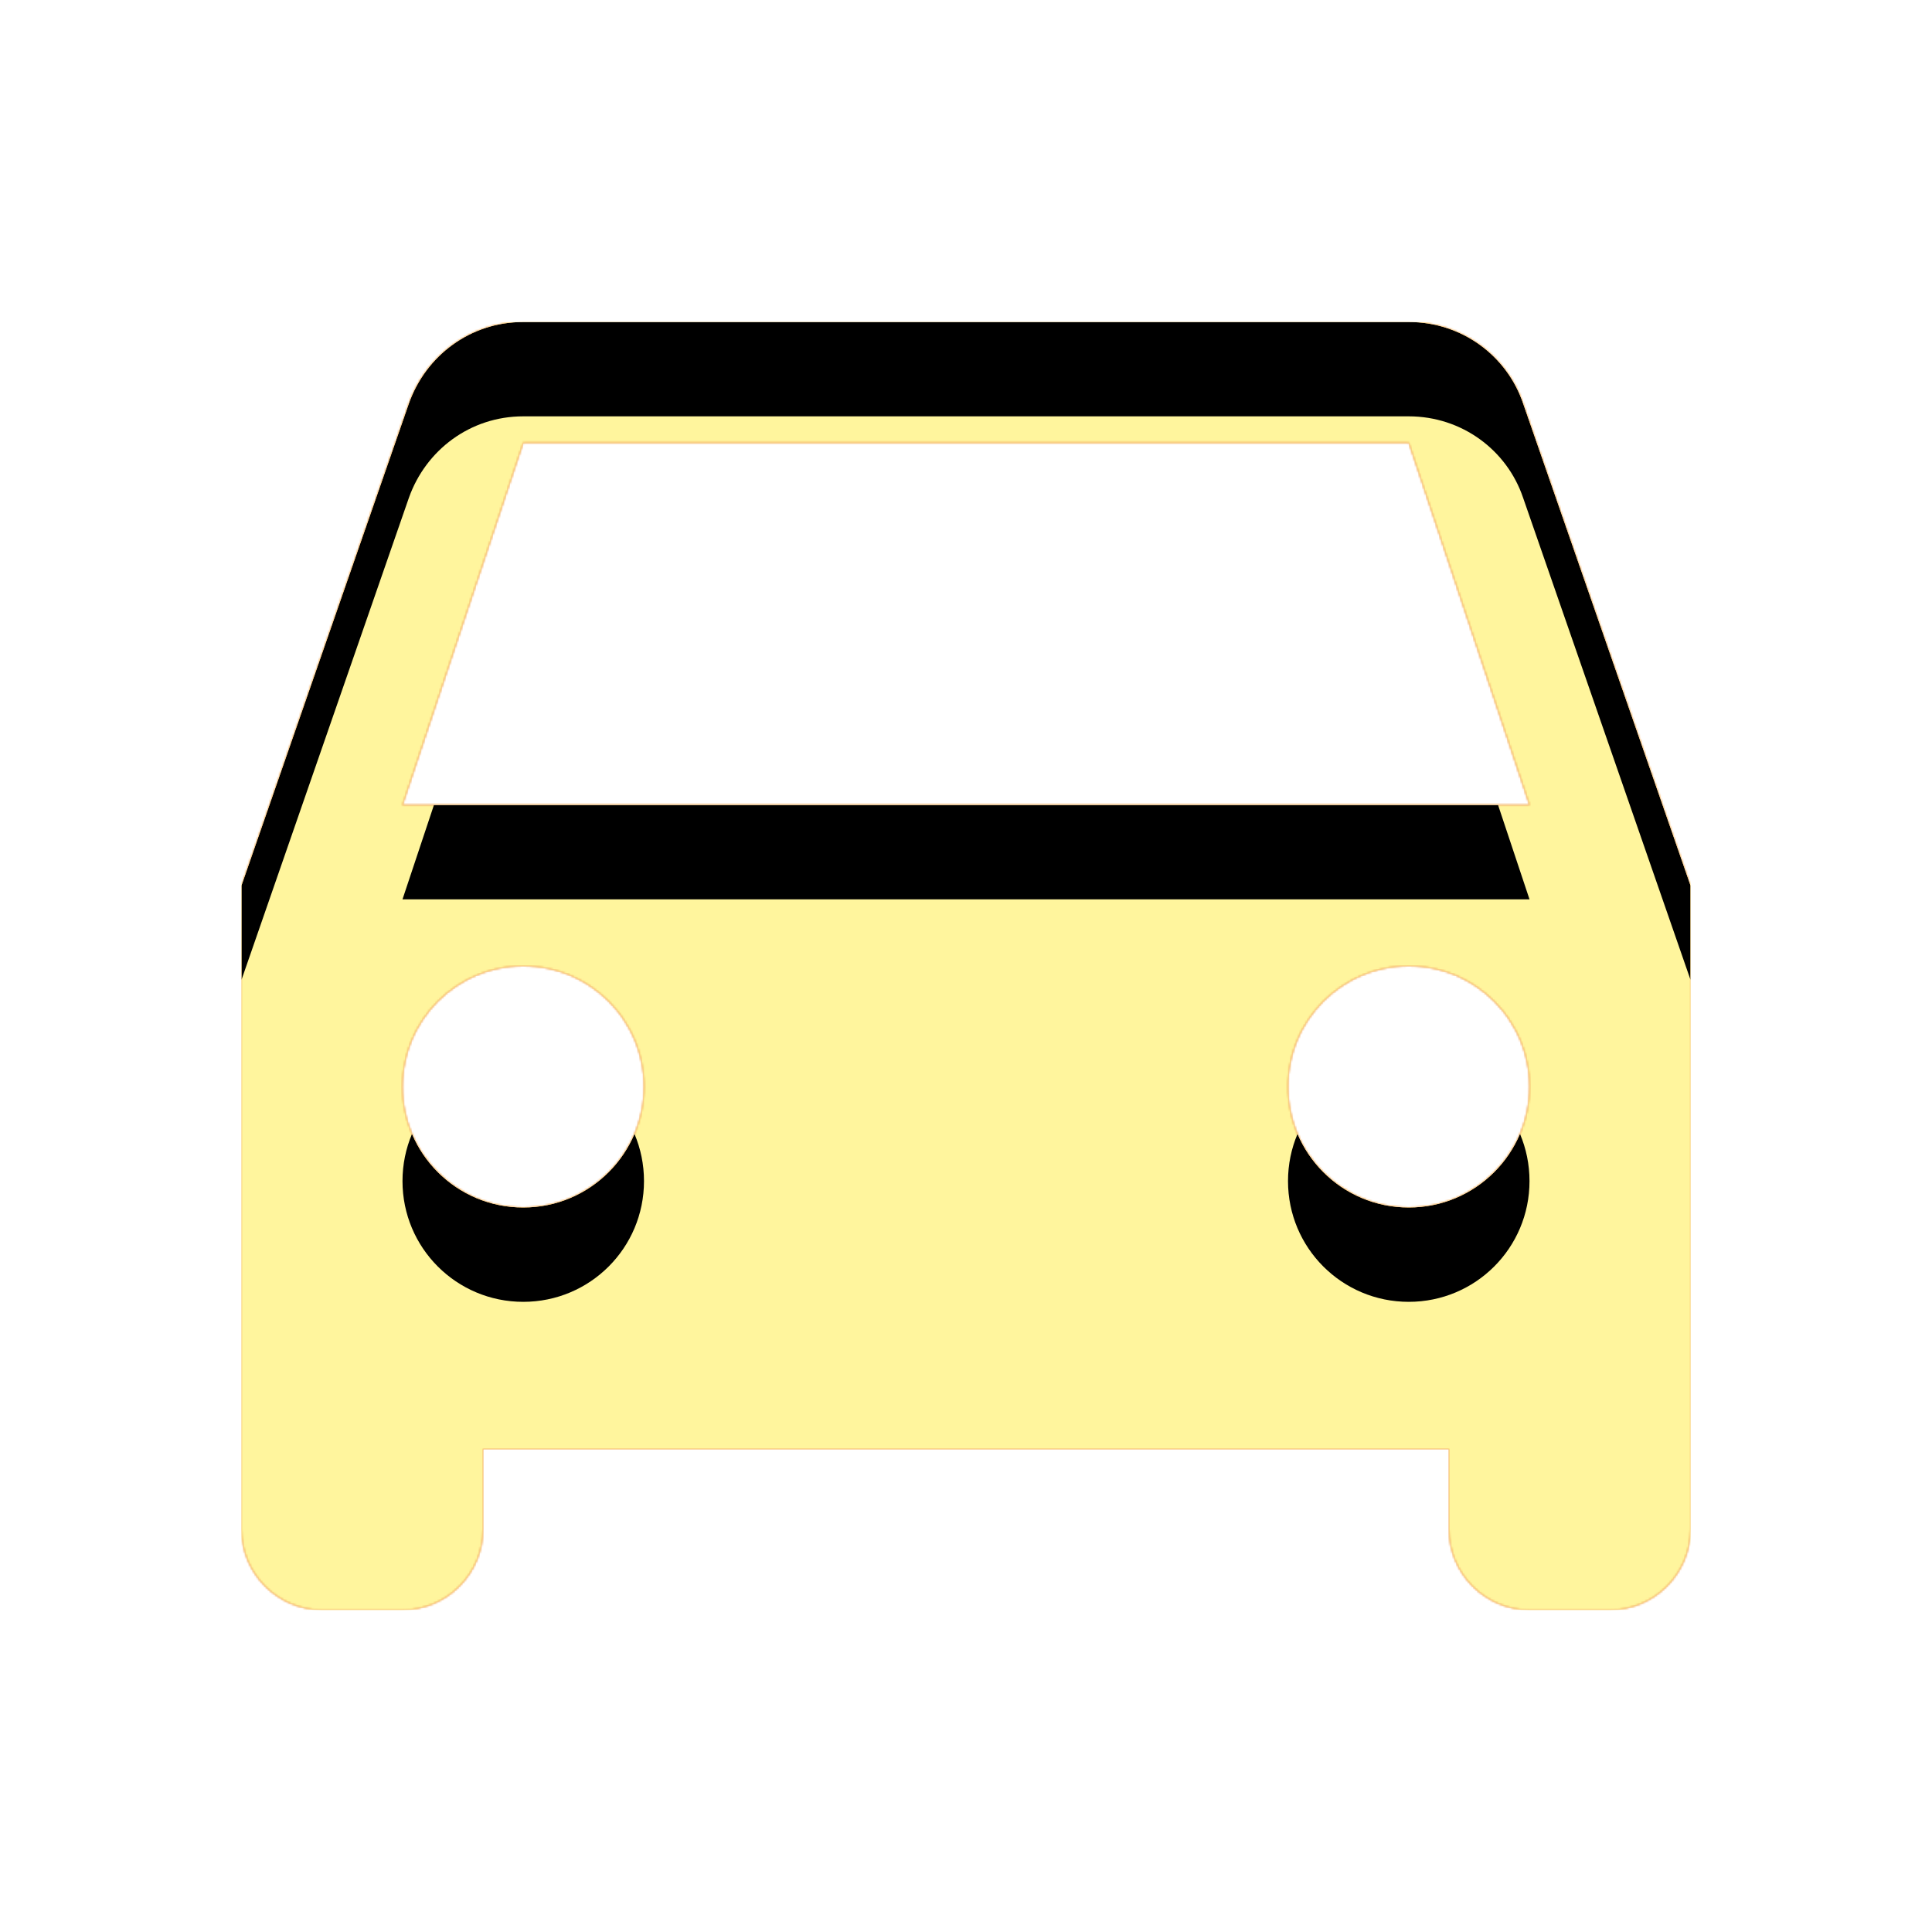 <svg version="1.1" xmlns="http://www.w3.org/2000/svg" xmlns:xlink="http://www.w3.org/1999/xlink" viewBox="0,0,1024,1024">
	<!-- Color names: teamapps-color-1, teamapps-color-2, teamapps-color-3 -->
	<desc>time_to_leave icon - Licensed under Apache License v2.0 (http://www.apache.org/licenses/LICENSE-2.0) - Created with Iconfu.com - Derivative work of Material icons (Copyright Google Inc.)</desc>
	<defs>
		<clipPath id="clip-0kqKwoOf">
			<path d="M896,469.33v341.34c0,23.47 -19.2,42.66 -42.67,42.66h-42.66c-23.47,0 -42.67,-19.19 -42.67,-42.66v-42.67h-512v42.67c0,23.47 -19.2,42.66 -42.67,42.66h-42.66c-23.47,0 -42.67,-19.19 -42.67,-42.66v-341.34l88.75,-255.57c8.96,-25.17 32.42,-43.09 60.58,-43.09h469.34c28.16,0 52.05,17.92 60.58,43.09zM810.67,426.67l-64,-192h-469.34l-64,192zM341.33,576c0,-35.41 -28.59,-64 -64,-64c-35.41,0 -64,28.59 -64,64c0,35.41 28.59,64 64,64c35.41,0 64,-28.59 64,-64zM810.67,576c0,-35.41 -28.59,-64 -64,-64c-35.41,0 -64,28.59 -64,64c0,35.41 28.59,64 64,64c35.41,0 64,-28.59 64,-64z"/>
		</clipPath>
		<radialGradient cx="0" cy="0" r="1448.15" id="color-QaqMHvqg" gradientUnits="userSpaceOnUse">
			<stop offset="0.07" stop-color="#ffffff"/>
			<stop offset="0.75" stop-color="#000000"/>
		</radialGradient>
		<linearGradient x1="0" y1="1024" x2="1024" y2="0" id="color-sq4wgL9F" gradientUnits="userSpaceOnUse">
			<stop offset="0.2" stop-color="#000000"/>
			<stop offset="0.8" stop-color="#ffffff"/>
		</linearGradient>
		<filter id="filter-0oaPXNxB" color-interpolation-filters="sRGB">
			<feOffset/>
		</filter>
		<filter id="filter-ltGFI6O5" x="0%" y="0%" width="100%" height="100%" color-interpolation-filters="sRGB">
			<feColorMatrix values="1 0 0 0 0 0 1 0 0 0 0 0 1 0 0 0 0 0 0.05 0" in="SourceGraphic"/>
			<feOffset dy="20"/>
			<feGaussianBlur stdDeviation="11" result="blur0"/>
			<feColorMatrix values="1 0 0 0 0 0 1 0 0 0 0 0 1 0 0 0 0 0 0.07 0" in="SourceGraphic"/>
			<feOffset dy="30"/>
			<feGaussianBlur stdDeviation="20" result="blur1"/>
			<feMerge>
				<feMergeNode in="blur0"/>
				<feMergeNode in="blur1"/>
			</feMerge>
		</filter>
		<mask id="mask-b9n4kjsj">
			<path d="M896,469.33v341.34c0,23.47 -19.2,42.66 -42.67,42.66h-42.66c-23.47,0 -42.67,-19.19 -42.67,-42.66v-42.67h-512v42.67c0,23.47 -19.2,42.66 -42.67,42.66h-42.66c-23.47,0 -42.67,-19.19 -42.67,-42.66v-341.34l88.75,-255.57c8.96,-25.17 32.42,-43.09 60.58,-43.09h469.34c28.16,0 52.05,17.92 60.58,43.09zM810.67,426.67l-64,-192h-469.34l-64,192zM341.33,576c0,-35.41 -28.59,-64 -64,-64c-35.41,0 -64,28.59 -64,64c0,35.41 28.59,64 64,64c35.41,0 64,-28.59 64,-64zM810.67,576c0,-35.41 -28.59,-64 -64,-64c-35.41,0 -64,28.59 -64,64c0,35.41 28.59,64 64,64c35.41,0 64,-28.59 64,-64z" fill="url(#color-QaqMHvqg)"/>
		</mask>
		<mask id="mask-oRLLHavf">
			<path d="M896,469.33v341.34c0,23.47 -19.2,42.66 -42.67,42.66h-42.66c-23.47,0 -42.67,-19.19 -42.67,-42.66v-42.67h-512v42.67c0,23.47 -19.2,42.66 -42.67,42.66h-42.66c-23.47,0 -42.67,-19.19 -42.67,-42.66v-341.34l88.75,-255.57c8.96,-25.17 32.42,-43.09 60.58,-43.09h469.34c28.16,0 52.05,17.92 60.58,43.09zM810.67,426.67l-64,-192h-469.34l-64,192zM341.33,576c0,-35.41 -28.59,-64 -64,-64c-35.41,0 -64,28.59 -64,64c0,35.41 28.59,64 64,64c35.41,0 64,-28.59 64,-64zM810.67,576c0,-35.41 -28.59,-64 -64,-64c-35.41,0 -64,28.59 -64,64c0,35.41 28.59,64 64,64c35.41,0 64,-28.59 64,-64z" fill="#ffffff"/>
		</mask>
		<mask id="mask-Qw1JKbDs">
			<rect fill="url(#color-sq4wgL9F)" x="128" y="170.67" width="768" height="682.66"/>
		</mask>
	</defs>
	<g fill="none" fill-rule="nonzero" style="mix-blend-mode: normal">
		<g mask="url(#mask-oRLLHavf)">
			<g color="#ffc107" class="teamapps-color-2">
				<rect x="128" y="170.67" width="768" height="682.66" fill="currentColor"/>
			</g>
			<g color="#e65100" class="teamapps-color-3" mask="url(#mask-Qw1JKbDs)">
				<rect x="128" y="170.67" width="768" height="682.66" fill="currentColor"/>
			</g>
		</g>
		<g filter="url(#filter-0oaPXNxB)" mask="url(#mask-b9n4kjsj)">
			<g color="#fff59d" class="teamapps-color-1">
				<rect x="128" y="170.67" width="768" height="682.66" fill="currentColor"/>
			</g>
		</g>
		<g clip-path="url(#clip-0kqKwoOf)">
			<path d="M35,896.33v-868.66h954v868.66zM807.25,213.76c-8.53,-25.17 -32.42,-43.09 -60.58,-43.09h-469.34c-28.16,0 -51.62,17.92 -60.58,43.09l-88.75,255.57v341.34c0,23.47 19.2,42.66 42.67,42.66h42.66c23.47,0 42.67,-19.19 42.67,-42.66v-42.67h512v42.67c0,23.47 19.2,42.66 42.67,42.66h42.66c23.47,0 42.67,-19.19 42.67,-42.66v-341.34zM213.33,426.67l64,-192h469.34l64,192zM277.33,640c-35.41,0 -64,-28.59 -64,-64c0,-35.41 28.59,-64 64,-64c35.41,0 64,28.59 64,64c0,35.41 -28.59,64 -64,64zM746.67,640c-35.41,0 -64,-28.59 -64,-64c0,-35.41 28.59,-64 64,-64c35.41,0 64,28.59 64,64c0,35.41 -28.59,64 -64,64z" fill="#000000" filter="url(#filter-ltGFI6O5)"/>
		</g>
	</g>
</svg>